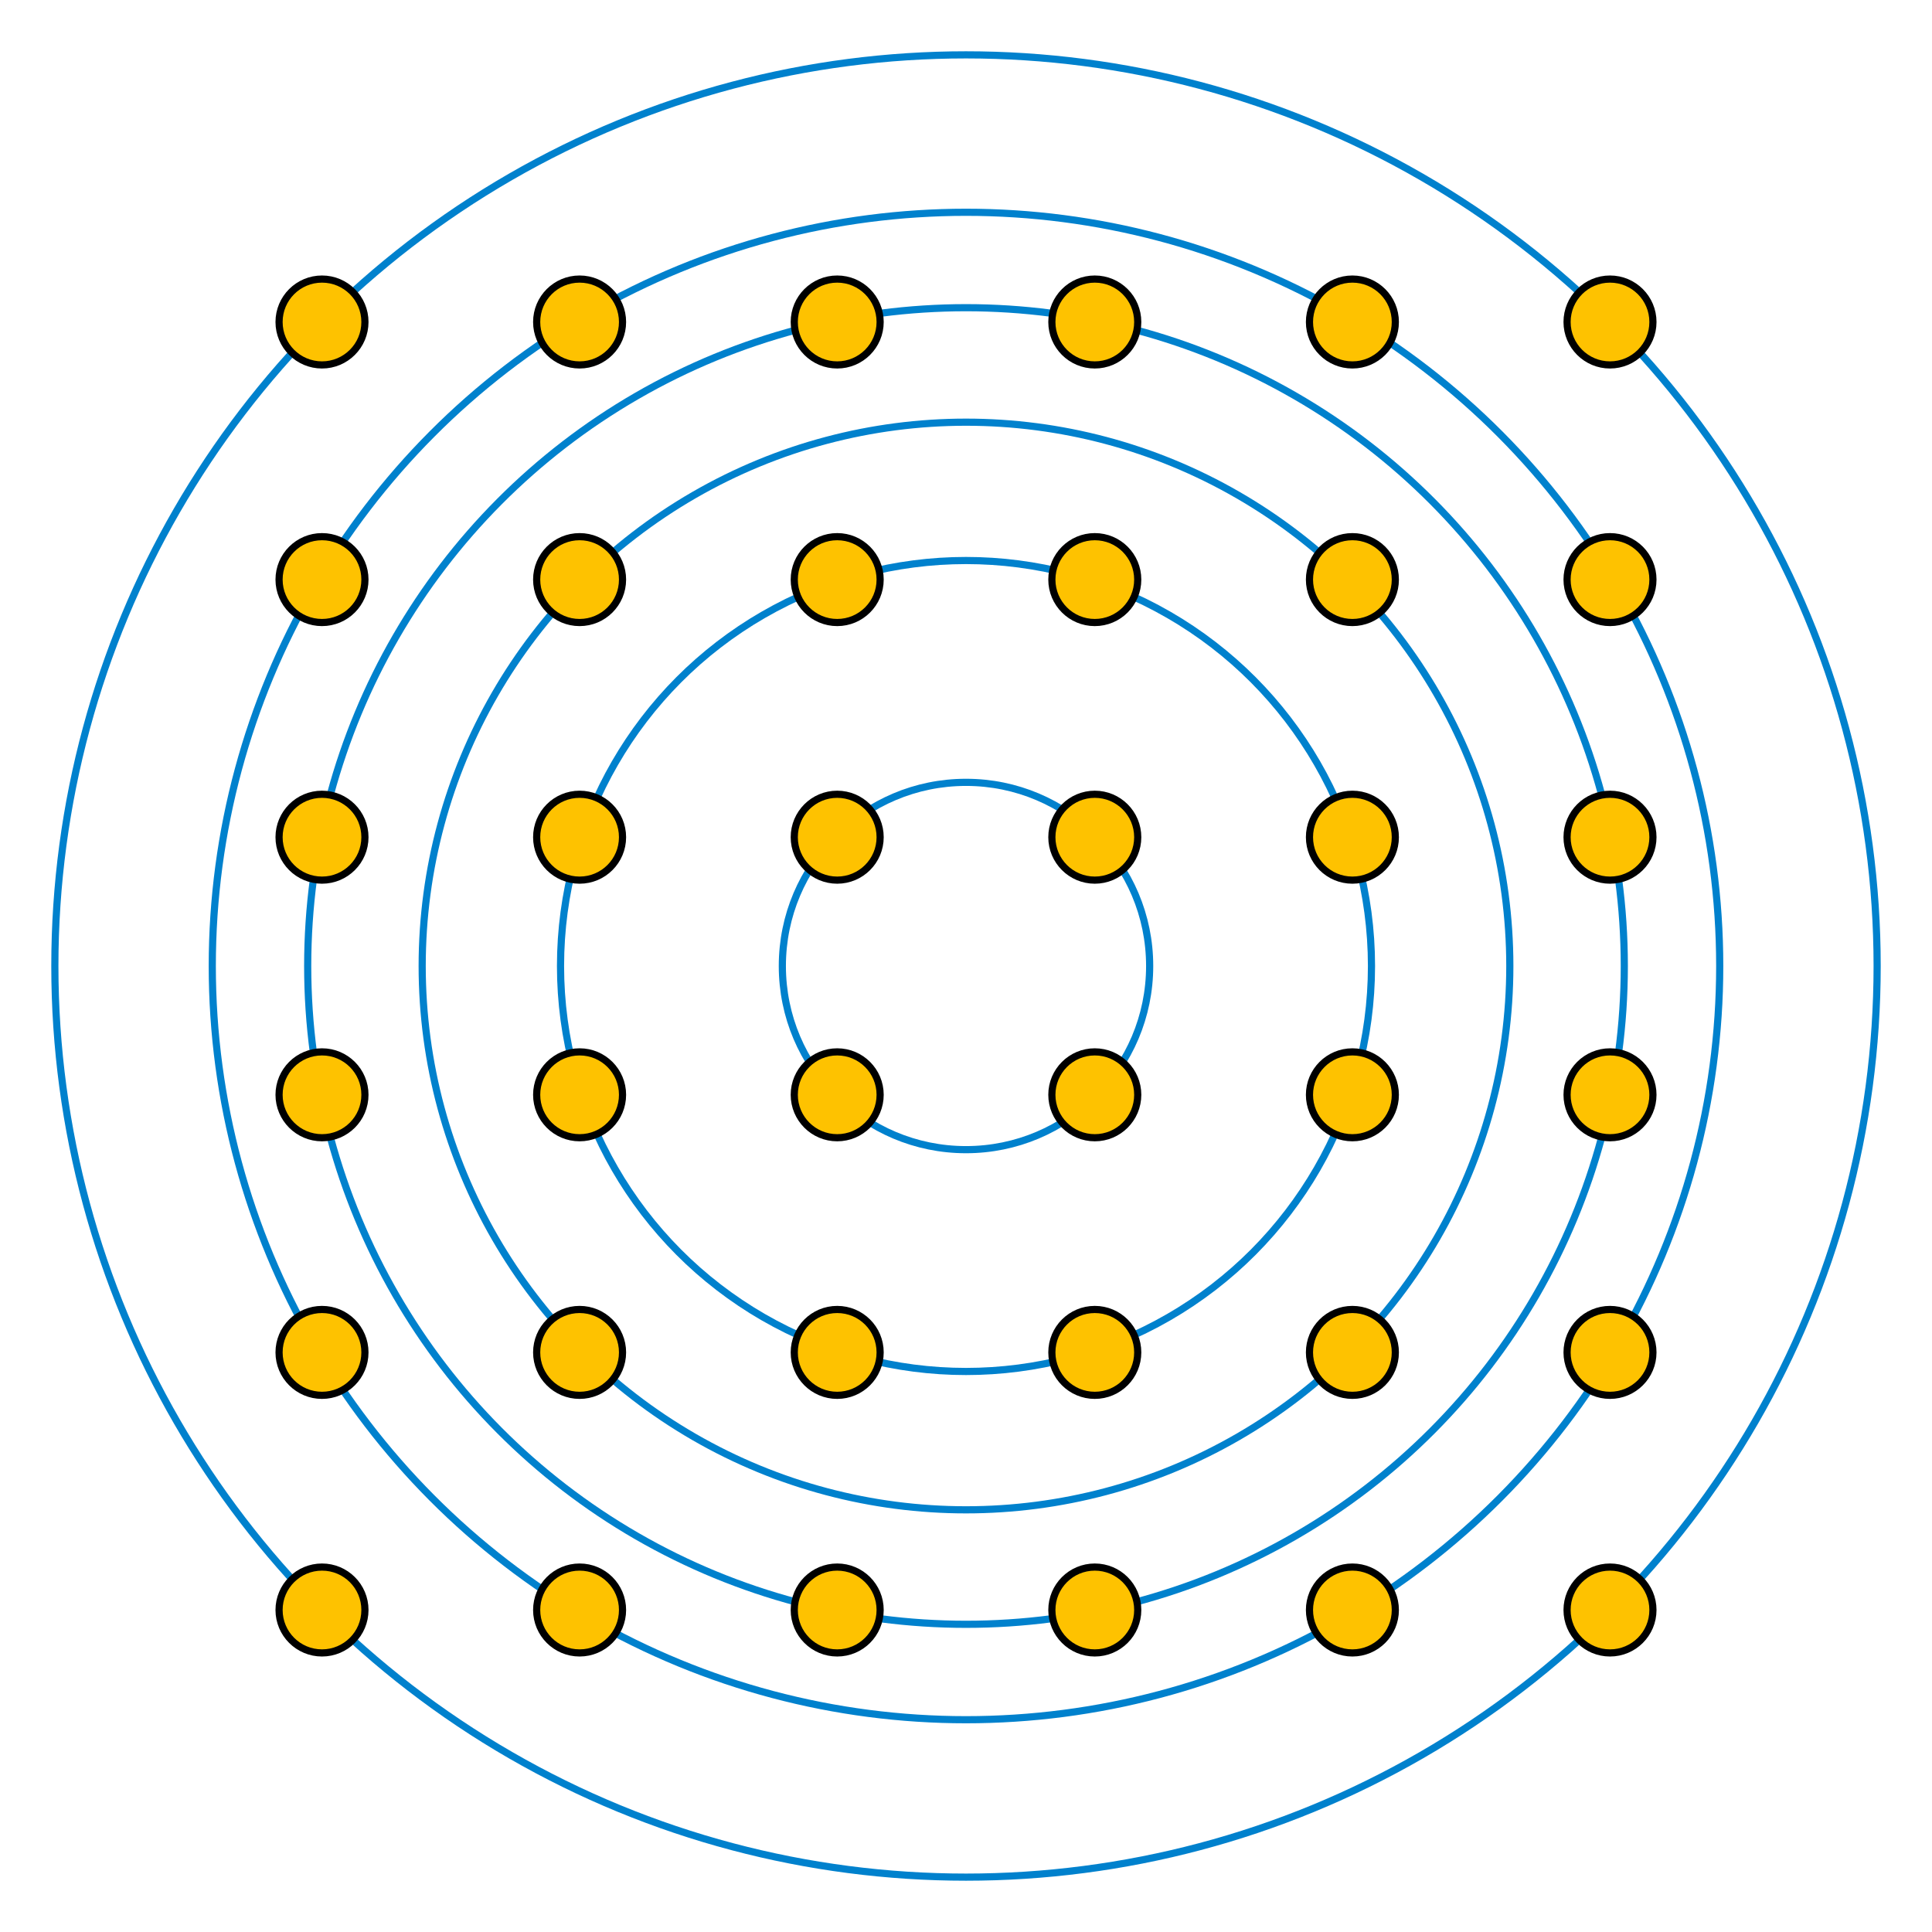 <?xml version="1.0" encoding="utf-8"?>
<!-- Generator: Adobe Illustrator 14.0.0, SVG Export Plug-In . SVG Version: 6.00 Build 43363)  -->
<!DOCTYPE svg PUBLIC "-//W3C//DTD SVG 1.1//EN" "http://www.w3.org/Graphics/SVG/1.1/DTD/svg11.dtd">
<svg version="1.1" id="Layer_1" xmlns="http://www.w3.org/2000/svg" xmlns:xlink="http://www.w3.org/1999/xlink" x="0px" y="0px"
	 width="270px" height="270px" viewBox="0 0 270 270" enable-background="new 0 0 270 270" xml:space="preserve">
<g>
	<defs>
		<rect id="SVGID_1_" width="270" height="270"/>
	</defs>
	<clipPath id="SVGID_2_">
		<use xlink:href="#SVGID_1_"  overflow="visible"/>
	</clipPath>
	<g clip-path="url(#SVGID_2_)">
		<defs>
			<rect id="SVGID_3_" width="270" height="270"/>
		</defs>
		<clipPath id="SVGID_4_">
			<use xlink:href="#SVGID_3_"  overflow="visible"/>
		</clipPath>
		<circle clip-path="url(#SVGID_4_)" fill="none" stroke="#0081CD" cx="135" cy="135" r="25.667"/>
		<circle clip-path="url(#SVGID_4_)" fill="none" stroke="#0081CD" cx="135" cy="135" r="56.667"/>
		<circle clip-path="url(#SVGID_4_)" fill="none" stroke="#0081CD" cx="135" cy="135" r="76"/>
		<circle clip-path="url(#SVGID_4_)" fill="none" stroke="#0081CD" cx="135" cy="135" r="92"/>
		<circle clip-path="url(#SVGID_4_)" fill="none" stroke="#0081CD" cx="135" cy="135" r="105.334"/>
		<circle clip-path="url(#SVGID_4_)" fill="none" stroke="#0081CD" cx="135" cy="135" r="127.334"/>
		<path clip-path="url(#SVGID_4_)" fill="#FEC200" d="M51,45c0,3.314-2.687,6-6,6s-6-2.686-6-6s2.687-6,6-6S51,41.686,51,45"/>
		<circle clip-path="url(#SVGID_4_)" fill="none" stroke="#000000" cx="45" cy="45" r="6"/>
		<path clip-path="url(#SVGID_4_)" fill="#FEC200" d="M87,45c0,3.314-2.687,6-6,6s-6-2.686-6-6s2.687-6,6-6S87,41.686,87,45"/>
		<circle clip-path="url(#SVGID_4_)" fill="none" stroke="#000000" cx="81" cy="45" r="6"/>
		<path clip-path="url(#SVGID_4_)" fill="#FEC200" d="M51,81c0,3.314-2.687,6-6,6s-6-2.686-6-6s2.687-6,6-6S51,77.686,51,81"/>
		<circle clip-path="url(#SVGID_4_)" fill="none" stroke="#000000" cx="45" cy="81" r="6"/>
		<path clip-path="url(#SVGID_4_)" fill="#FEC200" d="M87,81c0,3.314-2.687,6-6,6s-6-2.686-6-6s2.687-6,6-6S87,77.686,87,81"/>
		<circle clip-path="url(#SVGID_4_)" fill="none" stroke="#000000" cx="81" cy="81" r="6"/>
		<path clip-path="url(#SVGID_4_)" fill="#FEC200" d="M123,45c0,3.314-2.687,6-6,6s-6-2.686-6-6s2.687-6,6-6S123,41.686,123,45"/>
		<circle clip-path="url(#SVGID_4_)" fill="none" stroke="#000000" cx="117" cy="45" r="6"/>
		<path clip-path="url(#SVGID_4_)" fill="#FEC200" d="M159,45c0,3.314-2.687,6-6,6s-6-2.686-6-6s2.687-6,6-6S159,41.686,159,45"/>
		<circle clip-path="url(#SVGID_4_)" fill="none" stroke="#000000" cx="153" cy="45" r="6"/>
		<path clip-path="url(#SVGID_4_)" fill="#FEC200" d="M123,81c0,3.314-2.687,6-6,6s-6-2.686-6-6s2.687-6,6-6S123,77.686,123,81"/>
		<circle clip-path="url(#SVGID_4_)" fill="none" stroke="#000000" cx="117" cy="81" r="6"/>
		<path clip-path="url(#SVGID_4_)" fill="#FEC200" d="M159,81c0,3.314-2.687,6-6,6s-6-2.686-6-6s2.687-6,6-6S159,77.686,159,81"/>
		<circle clip-path="url(#SVGID_4_)" fill="none" stroke="#000000" cx="153" cy="81" r="6"/>
		<path clip-path="url(#SVGID_4_)" fill="#FEC200" d="M195,45c0,3.314-2.687,6-6,6s-6-2.686-6-6s2.687-6,6-6S195,41.686,195,45"/>
		<circle clip-path="url(#SVGID_4_)" fill="none" stroke="#000000" cx="189" cy="45" r="6"/>
		<path clip-path="url(#SVGID_4_)" fill="#FEC200" d="M231,45c0,3.314-2.687,6-6,6s-6-2.686-6-6s2.687-6,6-6S231,41.686,231,45"/>
		<circle clip-path="url(#SVGID_4_)" fill="none" stroke="#000000" cx="225" cy="45" r="6"/>
		<path clip-path="url(#SVGID_4_)" fill="#FEC200" d="M195,81c0,3.314-2.687,6-6,6s-6-2.686-6-6s2.687-6,6-6S195,77.686,195,81"/>
		<circle clip-path="url(#SVGID_4_)" fill="none" stroke="#000000" cx="189" cy="81" r="6"/>
		<path clip-path="url(#SVGID_4_)" fill="#FEC200" d="M231,81c0,3.314-2.687,6-6,6s-6-2.686-6-6s2.687-6,6-6S231,77.686,231,81"/>
		<circle clip-path="url(#SVGID_4_)" fill="none" stroke="#000000" cx="225" cy="81" r="6"/>
		<path clip-path="url(#SVGID_4_)" fill="#FEC200" d="M51,117c0,3.314-2.687,6-6,6s-6-2.686-6-6s2.687-6,6-6S51,113.686,51,117"/>
		<circle clip-path="url(#SVGID_4_)" fill="none" stroke="#000000" cx="45" cy="117" r="6"/>
		<path clip-path="url(#SVGID_4_)" fill="#FEC200" d="M87,117c0,3.314-2.687,6-6,6s-6-2.686-6-6s2.687-6,6-6S87,113.686,87,117"/>
		<circle clip-path="url(#SVGID_4_)" fill="none" stroke="#000000" cx="81" cy="117" r="6"/>
		<path clip-path="url(#SVGID_4_)" fill="#FEC200" d="M51,153.001c0,3.313-2.687,6-6,6s-6-2.687-6-6c0-3.314,2.687-6,6-6
			S51,149.687,51,153.001"/>
		<circle clip-path="url(#SVGID_4_)" fill="none" stroke="#000000" cx="45" cy="153.001" r="6"/>
		<path clip-path="url(#SVGID_4_)" fill="#FEC200" d="M87,153.001c0,3.313-2.687,6-6,6s-6-2.687-6-6c0-3.314,2.687-6,6-6
			S87,149.687,87,153.001"/>
		<circle clip-path="url(#SVGID_4_)" fill="none" stroke="#000000" cx="81" cy="153.001" r="6"/>
		<path clip-path="url(#SVGID_4_)" fill="#FEC200" d="M123,117c0,3.314-2.687,6-6,6s-6-2.686-6-6s2.687-6,6-6S123,113.686,123,117"
			/>
		<circle clip-path="url(#SVGID_4_)" fill="none" stroke="#000000" cx="117" cy="117" r="6"/>
		<path clip-path="url(#SVGID_4_)" fill="#FEC200" d="M159,117c0,3.314-2.687,6-6,6s-6-2.686-6-6s2.687-6,6-6S159,113.686,159,117"
			/>
		<circle clip-path="url(#SVGID_4_)" fill="none" stroke="#000000" cx="153" cy="117" r="6"/>
		<path clip-path="url(#SVGID_4_)" fill="#FEC200" d="M123,153.001c0,3.313-2.687,6-6,6s-6-2.687-6-6c0-3.314,2.687-6,6-6
			S123,149.687,123,153.001"/>
		<circle clip-path="url(#SVGID_4_)" fill="none" stroke="#000000" cx="117" cy="153.001" r="6"/>
		<path clip-path="url(#SVGID_4_)" fill="#FEC200" d="M159,153.001c0,3.313-2.687,6-6,6s-6-2.687-6-6c0-3.314,2.687-6,6-6
			S159,149.687,159,153.001"/>
		<circle clip-path="url(#SVGID_4_)" fill="none" stroke="#000000" cx="153" cy="153.001" r="6"/>
		<path clip-path="url(#SVGID_4_)" fill="#FEC200" d="M195,117c0,3.314-2.687,6-6,6s-6-2.686-6-6s2.687-6,6-6S195,113.686,195,117"
			/>
		<circle clip-path="url(#SVGID_4_)" fill="none" stroke="#000000" cx="189" cy="117" r="6"/>
		<path clip-path="url(#SVGID_4_)" fill="#FEC200" d="M231,117c0,3.314-2.687,6-6,6s-6-2.686-6-6s2.687-6,6-6S231,113.686,231,117"
			/>
		<circle clip-path="url(#SVGID_4_)" fill="none" stroke="#000000" cx="225" cy="117" r="6"/>
		<path clip-path="url(#SVGID_4_)" fill="#FEC200" d="M195,153.001c0,3.313-2.687,6-6,6s-6-2.687-6-6c0-3.314,2.687-6,6-6
			S195,149.687,195,153.001"/>
		<circle clip-path="url(#SVGID_4_)" fill="none" stroke="#000000" cx="189" cy="153.001" r="6"/>
		<path clip-path="url(#SVGID_4_)" fill="#FEC200" d="M231,153.001c0,3.313-2.687,6-6,6s-6-2.687-6-6c0-3.314,2.687-6,6-6
			S231,149.687,231,153.001"/>
		<circle clip-path="url(#SVGID_4_)" fill="none" stroke="#000000" cx="225" cy="153.001" r="6"/>
		<path clip-path="url(#SVGID_4_)" fill="#FEC200" d="M51,189c0,3.314-2.687,6-6,6s-6-2.686-6-6s2.687-6,6-6S51,185.686,51,189"/>
		<circle clip-path="url(#SVGID_4_)" fill="none" stroke="#000000" cx="45" cy="189" r="6"/>
		<path clip-path="url(#SVGID_4_)" fill="#FEC200" d="M87,189c0,3.314-2.687,6-6,6s-6-2.686-6-6s2.687-6,6-6S87,185.686,87,189"/>
		<circle clip-path="url(#SVGID_4_)" fill="none" stroke="#000000" cx="81" cy="189" r="6"/>
		<path clip-path="url(#SVGID_4_)" fill="#FEC200" d="M51,225c0,3.314-2.687,6-6,6s-6-2.686-6-6c0-3.313,2.687-6,6-6
			S51,221.687,51,225"/>
		<circle clip-path="url(#SVGID_4_)" fill="none" stroke="#000000" cx="45" cy="225" r="6"/>
		<path clip-path="url(#SVGID_4_)" fill="#FEC200" d="M87,225c0,3.314-2.687,6-6,6s-6-2.686-6-6c0-3.313,2.687-6,6-6
			S87,221.687,87,225"/>
		<circle clip-path="url(#SVGID_4_)" fill="none" stroke="#000000" cx="81" cy="225" r="6"/>
		<path clip-path="url(#SVGID_4_)" fill="#FEC200" d="M123,189c0,3.314-2.687,6-6,6s-6-2.686-6-6s2.687-6,6-6S123,185.686,123,189"
			/>
		<circle clip-path="url(#SVGID_4_)" fill="none" stroke="#000000" cx="117" cy="189" r="6"/>
		<path clip-path="url(#SVGID_4_)" fill="#FEC200" d="M159,189c0,3.314-2.687,6-6,6s-6-2.686-6-6s2.687-6,6-6S159,185.686,159,189"
			/>
		<circle clip-path="url(#SVGID_4_)" fill="none" stroke="#000000" cx="153" cy="189" r="6"/>
		<path clip-path="url(#SVGID_4_)" fill="#FEC200" d="M123,225c0,3.314-2.687,6-6,6s-6-2.686-6-6c0-3.313,2.687-6,6-6
			S123,221.687,123,225"/>
		<circle clip-path="url(#SVGID_4_)" fill="none" stroke="#000000" cx="117" cy="225" r="6"/>
		<path clip-path="url(#SVGID_4_)" fill="#FEC200" d="M159,225c0,3.314-2.687,6-6,6s-6-2.686-6-6c0-3.313,2.687-6,6-6
			S159,221.687,159,225"/>
		<circle clip-path="url(#SVGID_4_)" fill="none" stroke="#000000" cx="153" cy="225" r="6"/>
		<path clip-path="url(#SVGID_4_)" fill="#FEC200" d="M195,189c0,3.314-2.687,6-6,6s-6-2.686-6-6s2.687-6,6-6S195,185.686,195,189"
			/>
		<circle clip-path="url(#SVGID_4_)" fill="none" stroke="#000000" cx="189" cy="189" r="6"/>
		<path clip-path="url(#SVGID_4_)" fill="#FEC200" d="M231,189c0,3.314-2.687,6-6,6s-6-2.686-6-6s2.687-6,6-6S231,185.686,231,189"
			/>
		<circle clip-path="url(#SVGID_4_)" fill="none" stroke="#000000" cx="225" cy="189" r="6"/>
		<path clip-path="url(#SVGID_4_)" fill="#FEC200" d="M195,225c0,3.314-2.687,6-6,6s-6-2.686-6-6c0-3.313,2.687-6,6-6
			S195,221.687,195,225"/>
		<circle clip-path="url(#SVGID_4_)" fill="none" stroke="#000000" cx="189" cy="225" r="6"/>
		<path clip-path="url(#SVGID_4_)" fill="#FEC200" d="M231,225c0,3.314-2.687,6-6,6s-6-2.686-6-6c0-3.313,2.687-6,6-6
			S231,221.687,231,225"/>
		<circle clip-path="url(#SVGID_4_)" fill="none" stroke="#000000" cx="225" cy="225" r="6"/>
	</g>
</g>
</svg>
